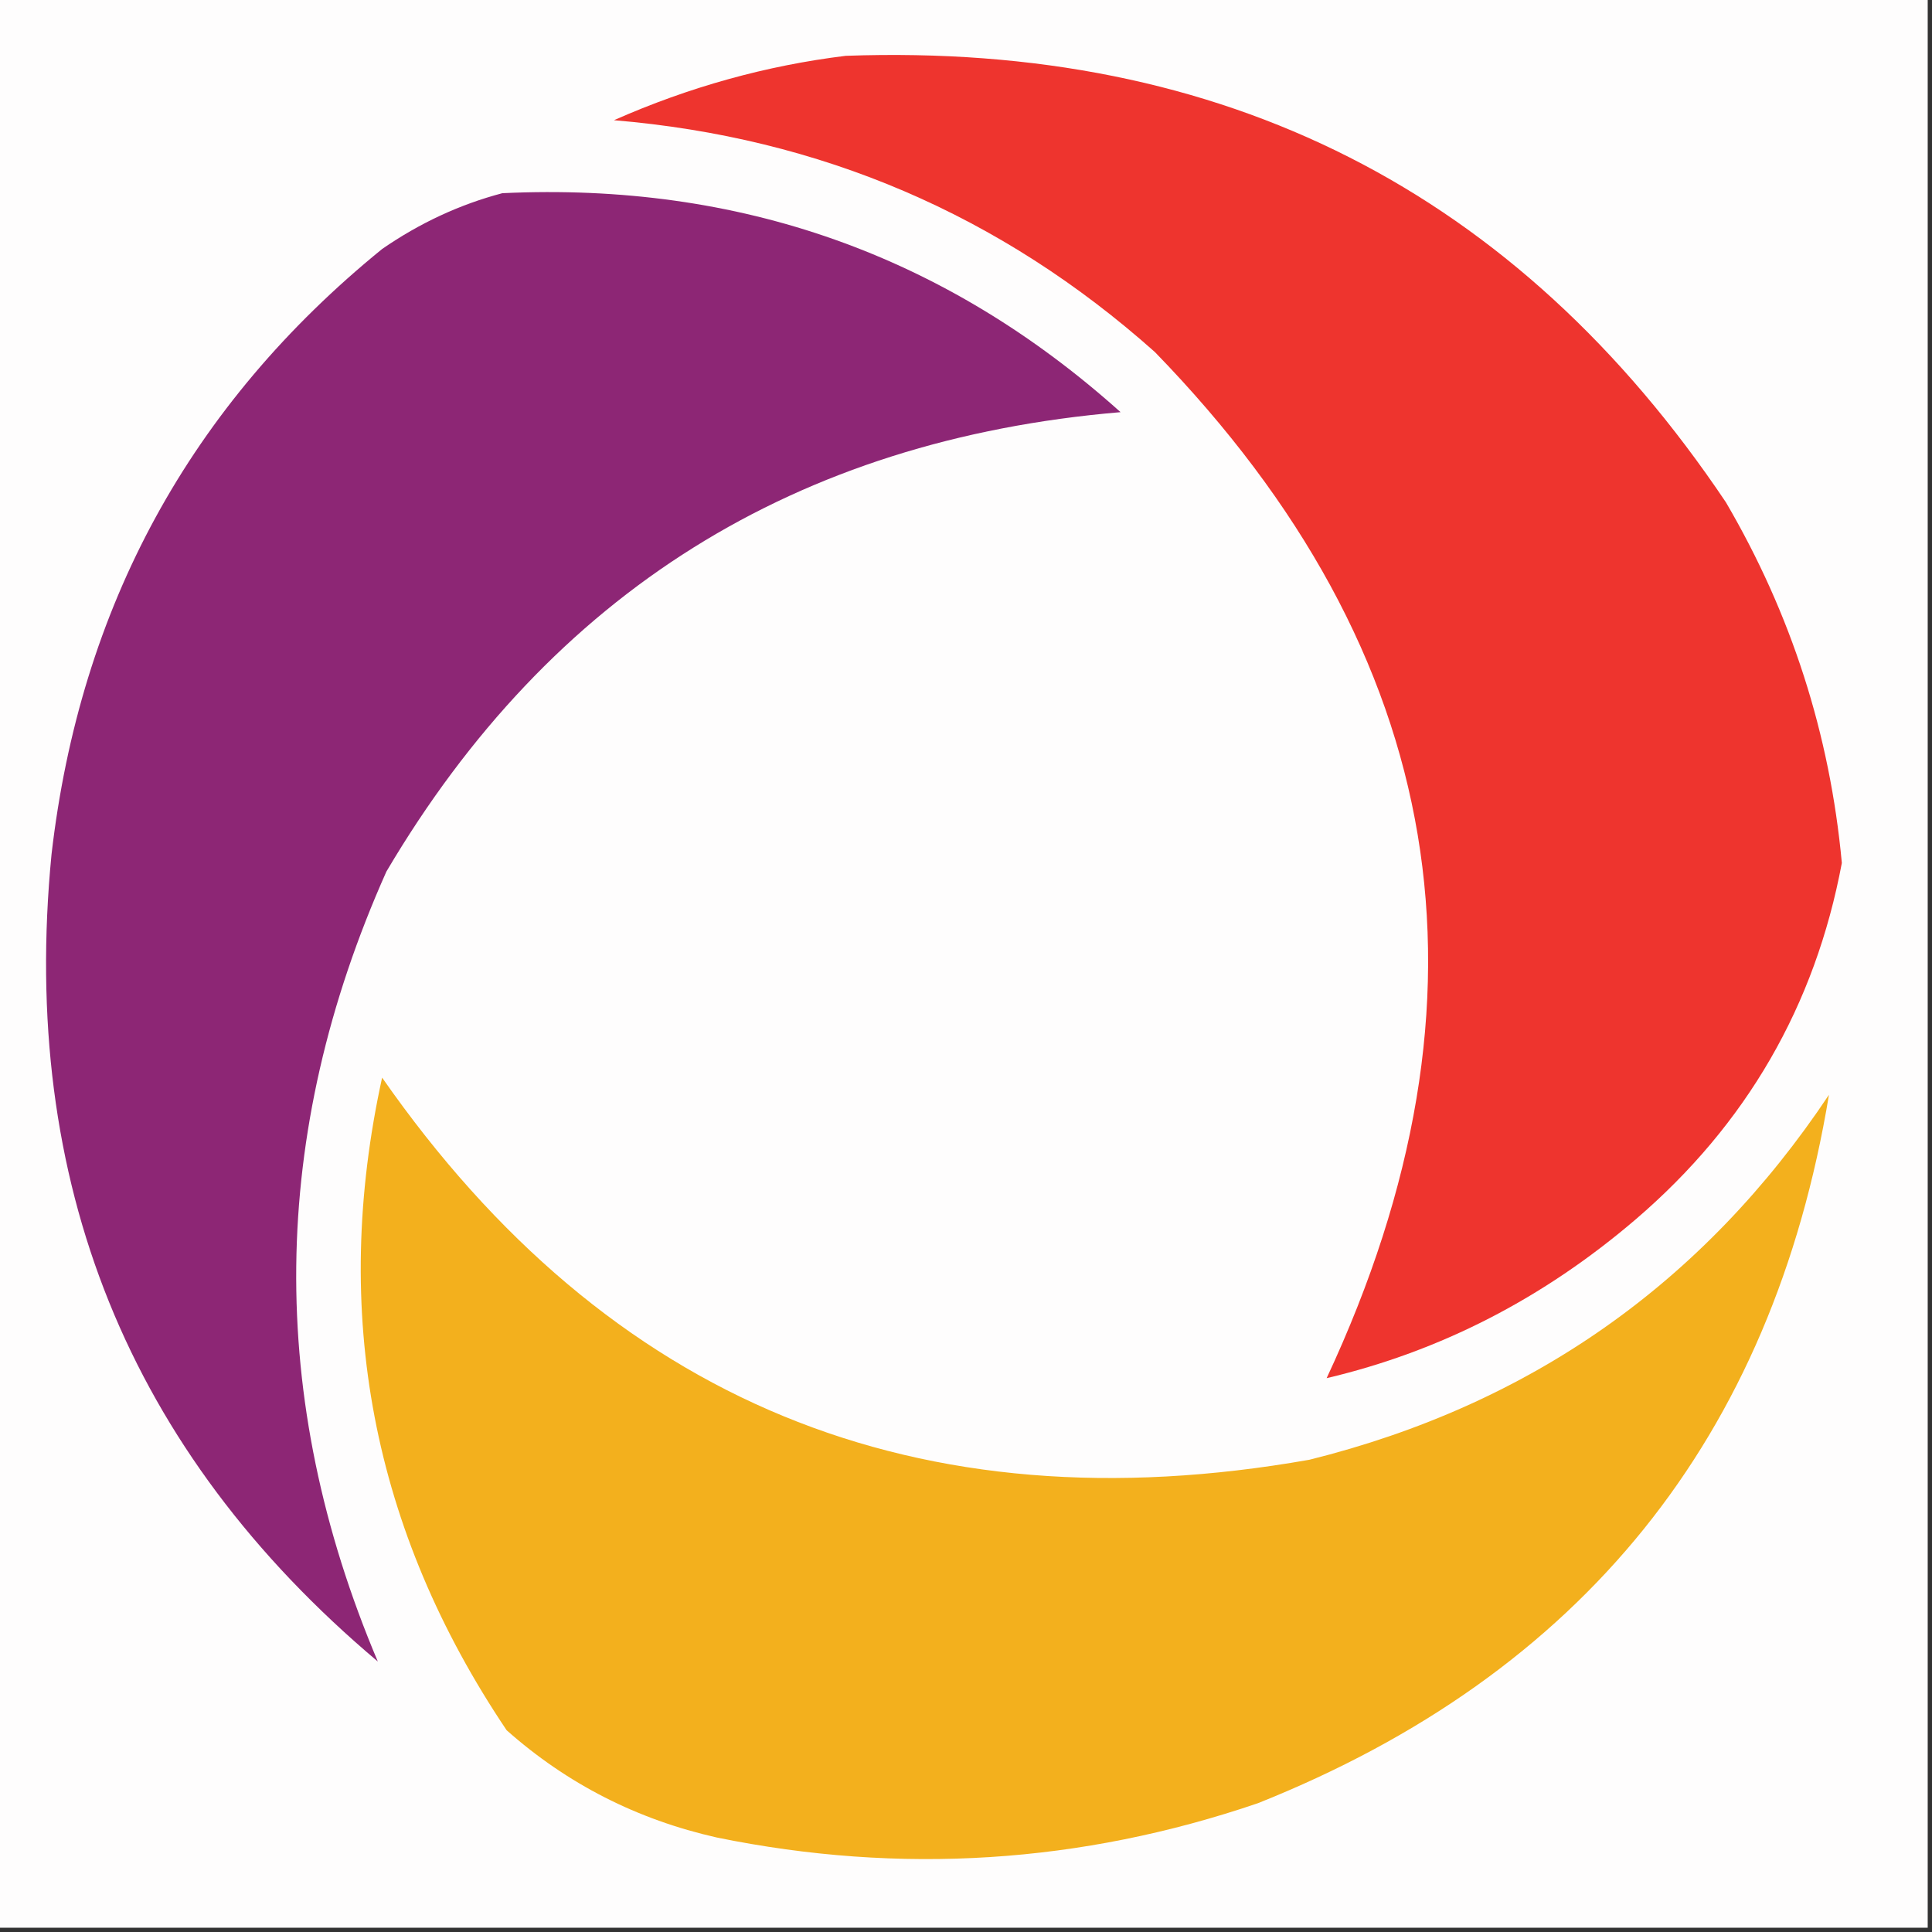 <?xml version="1.0" encoding="UTF-8"?>
<!DOCTYPE svg PUBLIC "-//W3C//DTD SVG 1.1//EN" "http://www.w3.org/Graphics/SVG/1.1/DTD/svg11.dtd">
<svg xmlns="http://www.w3.org/2000/svg" version="1.1" width="225px" height="225px" style="shape-rendering:geometricPrecision; text-rendering:geometricPrecision; image-rendering:optimizeQuality; fill-rule:evenodd; clip-rule:evenodd" xmlns:xlink="http://www.w3.org/1999/xlink">
<rect width="100%" height="100%" fill="#333333" stroke="none"/>
<g><path style="opacity:1" fill="#fefdfd" d="M -0.5,-0.5 C 74.5,-0.5 149.5,-0.5 224.5,-0.5C 224.5,74.5 224.5,149.5 224.5,224.5C 149.5,224.5 74.5,224.5 -0.5,224.5C -0.5,149.5 -0.5,74.5 -0.5,-0.5 Z"/></g>
<g><path style="opacity:1" fill="#ee342e" d="M 98.5,6.5 C 142.511,4.921 176.677,22.254 201,58.5C 208.613,71.505 213.113,85.505 214.5,100.5C 211.388,117.123 203.388,130.956 190.5,142C 179.735,151.213 167.735,157.379 154.5,160.5C 175.307,115.968 168.64,76.134 134.5,41C 116.564,25.016 95.564,16.016 71.5,14C 80.256,10.13 89.256,7.63 98.5,6.5 Z"/></g>
<g><path style="opacity:1" fill="#8d2675" d="M 58.5,22.5 C 86.1,21.198 110.1,29.698 130.5,48C 92.672,51.202 64.172,69.035 45,101.5C 31.336,132.118 31.002,162.784 44,193.5C 14.94,169.024 2.273,137.691 6,99.5C 9.326,70.673 22.159,47.173 44.5,29C 48.877,25.975 53.544,23.808 58.5,22.5 Z"/></g>
<g><path style="opacity:1" fill="#f3b01d" d="M 44.5,125.5 C 70.817,163.231 106.817,178.064 152.5,170C 178.212,163.606 198.378,149.439 213,127.5C 206.404,167.441 184.237,194.941 146.5,210C 125.879,217.032 104.879,218.366 83.5,214C 74.202,211.91 66.035,207.744 59,201.5C 43.34,178.201 38.507,152.867 44.5,125.5 Z"/></g>
</svg>
